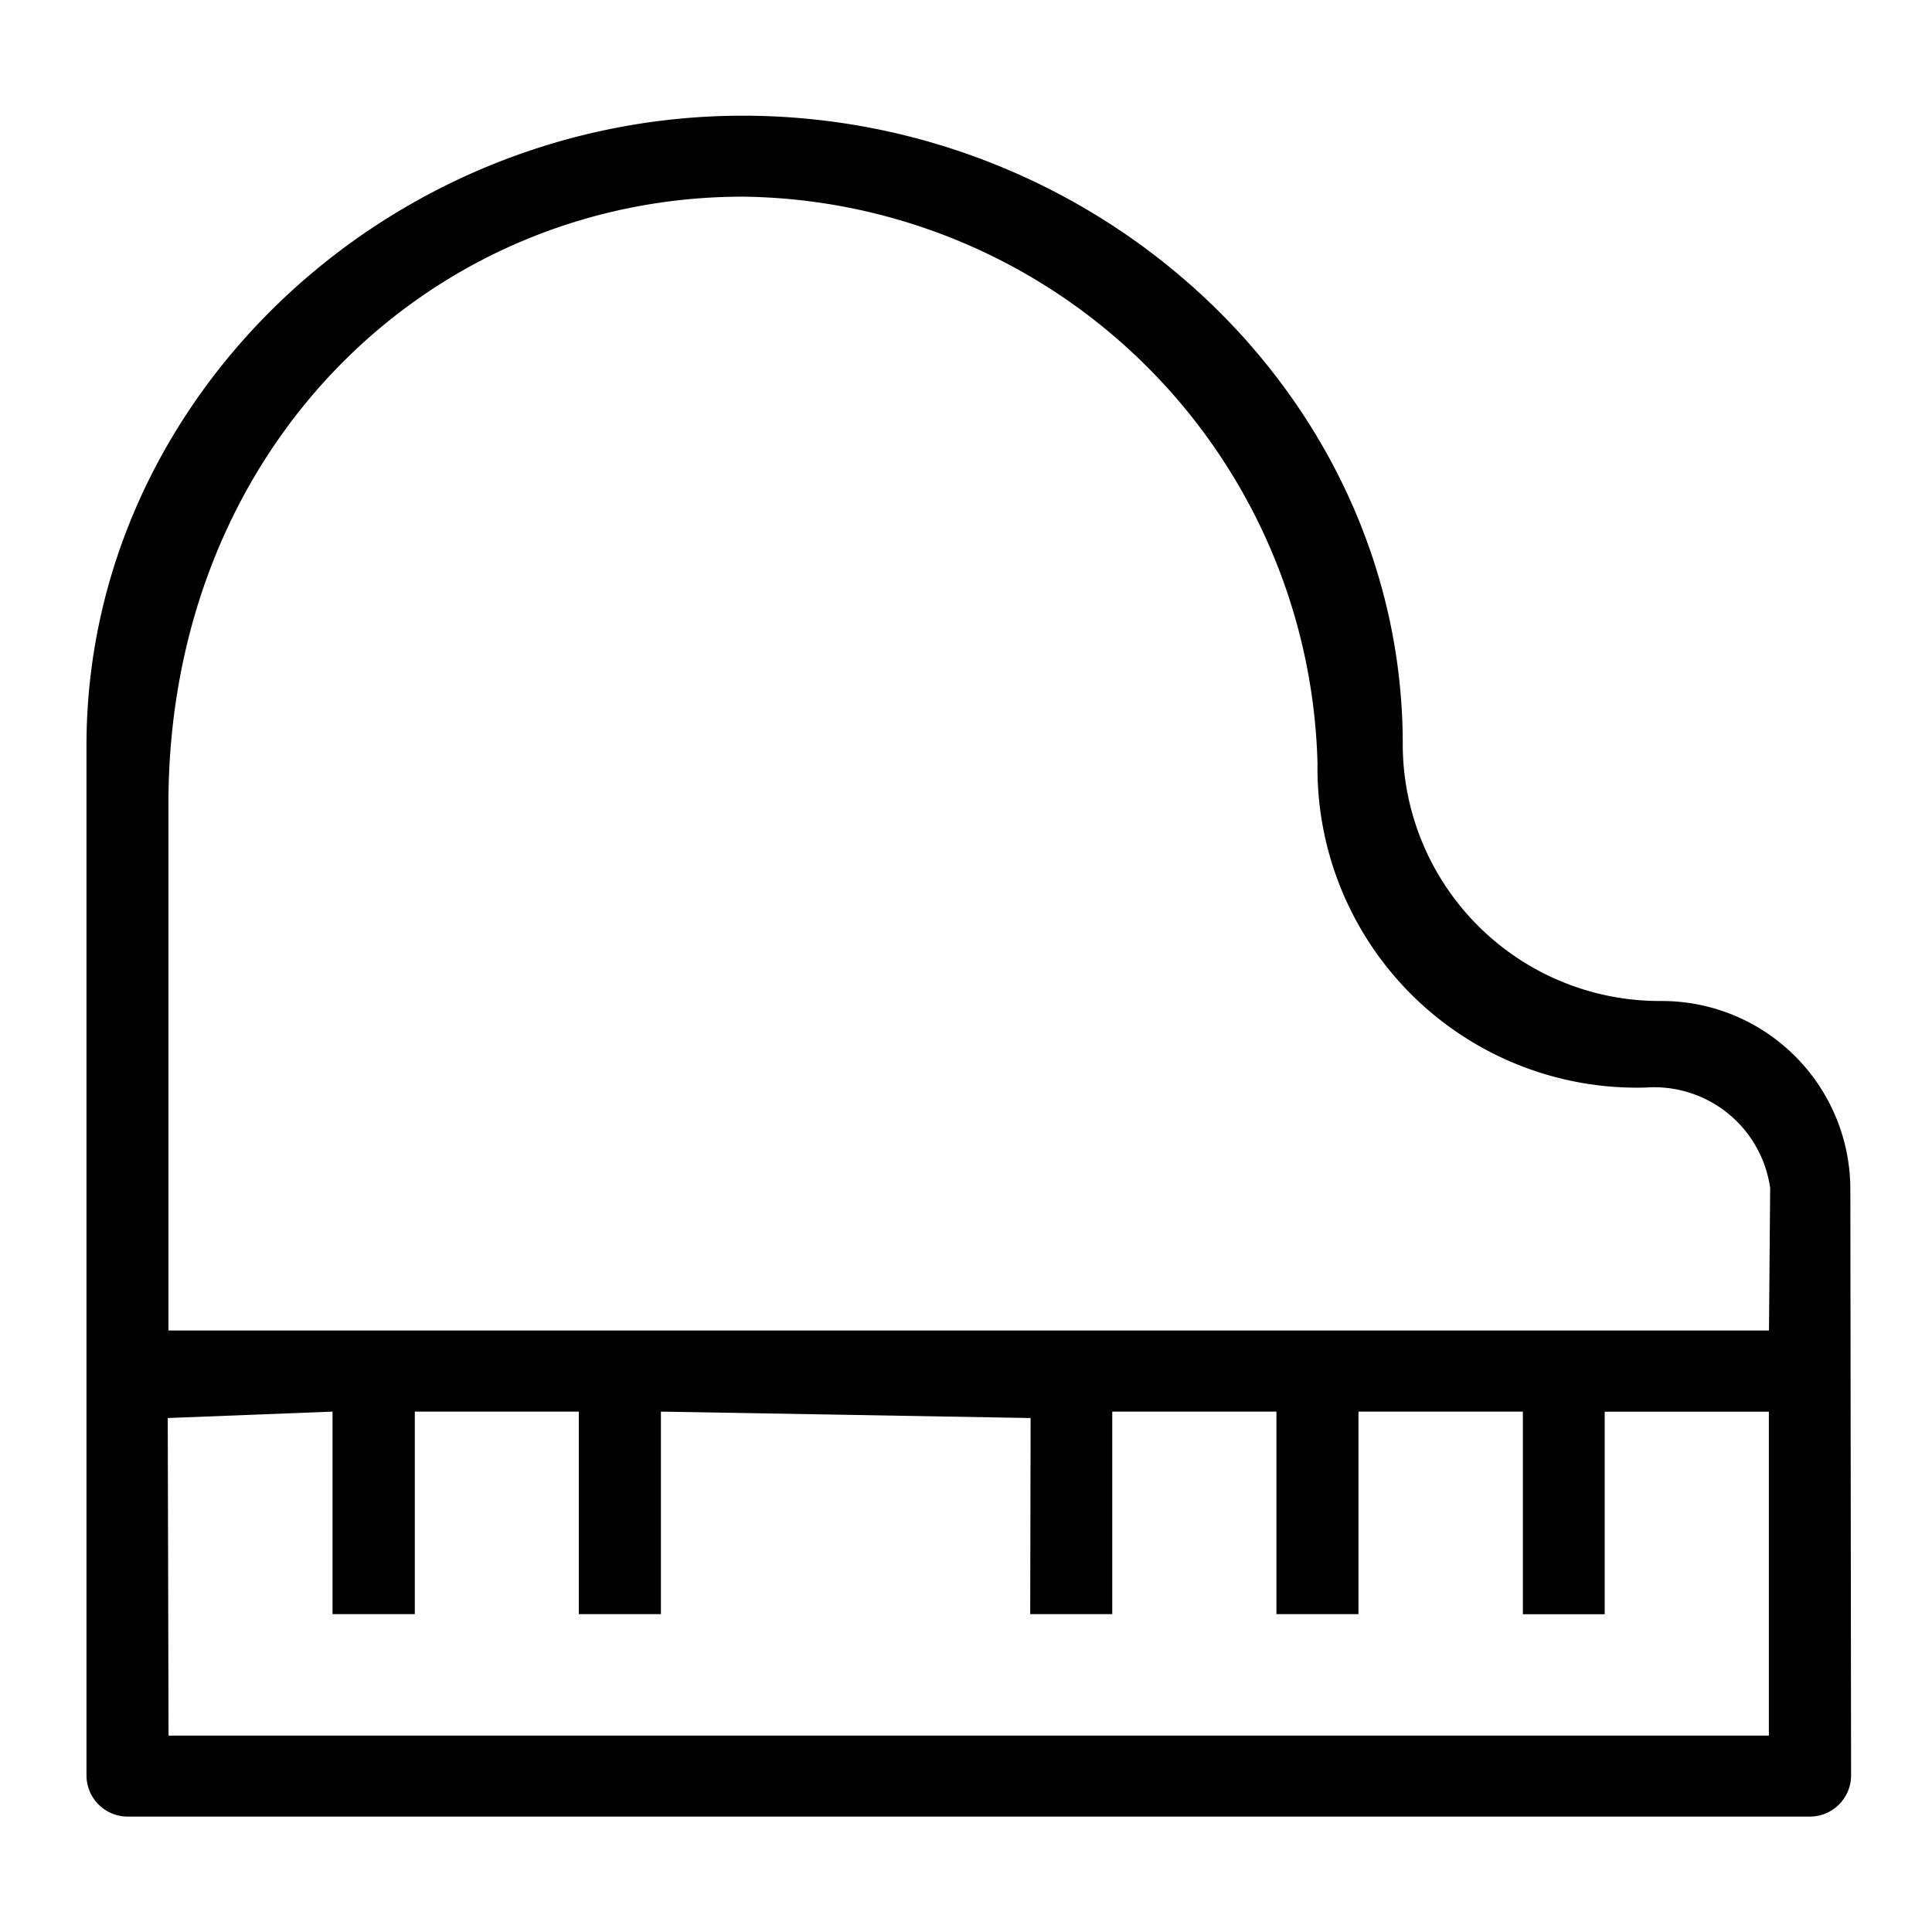 <svg id="グループ_2" data-name="グループ 2" xmlns="http://www.w3.org/2000/svg" width="34" height="34" viewBox="0 0 34 34">
<defs>
    <style>
      .cls-1 {
        fill: #000000;
        fill-rule: evenodd;
      }
    </style>
  </defs>
  <path id="icon_piano" class="cls-1" d="M2.964,23.416V14.151c0-6.318,4.646-10.69,10.111-10.69a10.236,10.236,0,0,1,10.111,9.978,5.621,5.621,0,0,0,5.778,5.7,2.061,2.061,0,0,1,2.188,1.77l-0.021,2.506H2.964ZM13.074,2.036C6.822,2.036,1.522,7.009,1.522,13.12l0,18.136a0.726,0.726,0,0,0,.722.713h29.61a0.726,0.726,0,0,0,.722-0.713L32.563,20.91a3.318,3.318,0,0,0-3.332-3.294,4.522,4.522,0,0,1-4.545-4.5C24.7,7.01,19.381,2.038,13.074,2.036M26.8,28.405V24.842H23.907v3.564H22.463V24.842H19.574v3.564H18.13l0.007-3.451-6.506-.113v3.564H10.186V24.842H7.3v3.564H5.852V24.842l-2.9.113,0.014,5.589H31.129v-5.7H28.24v3.564H26.8Z"/>
</svg>
